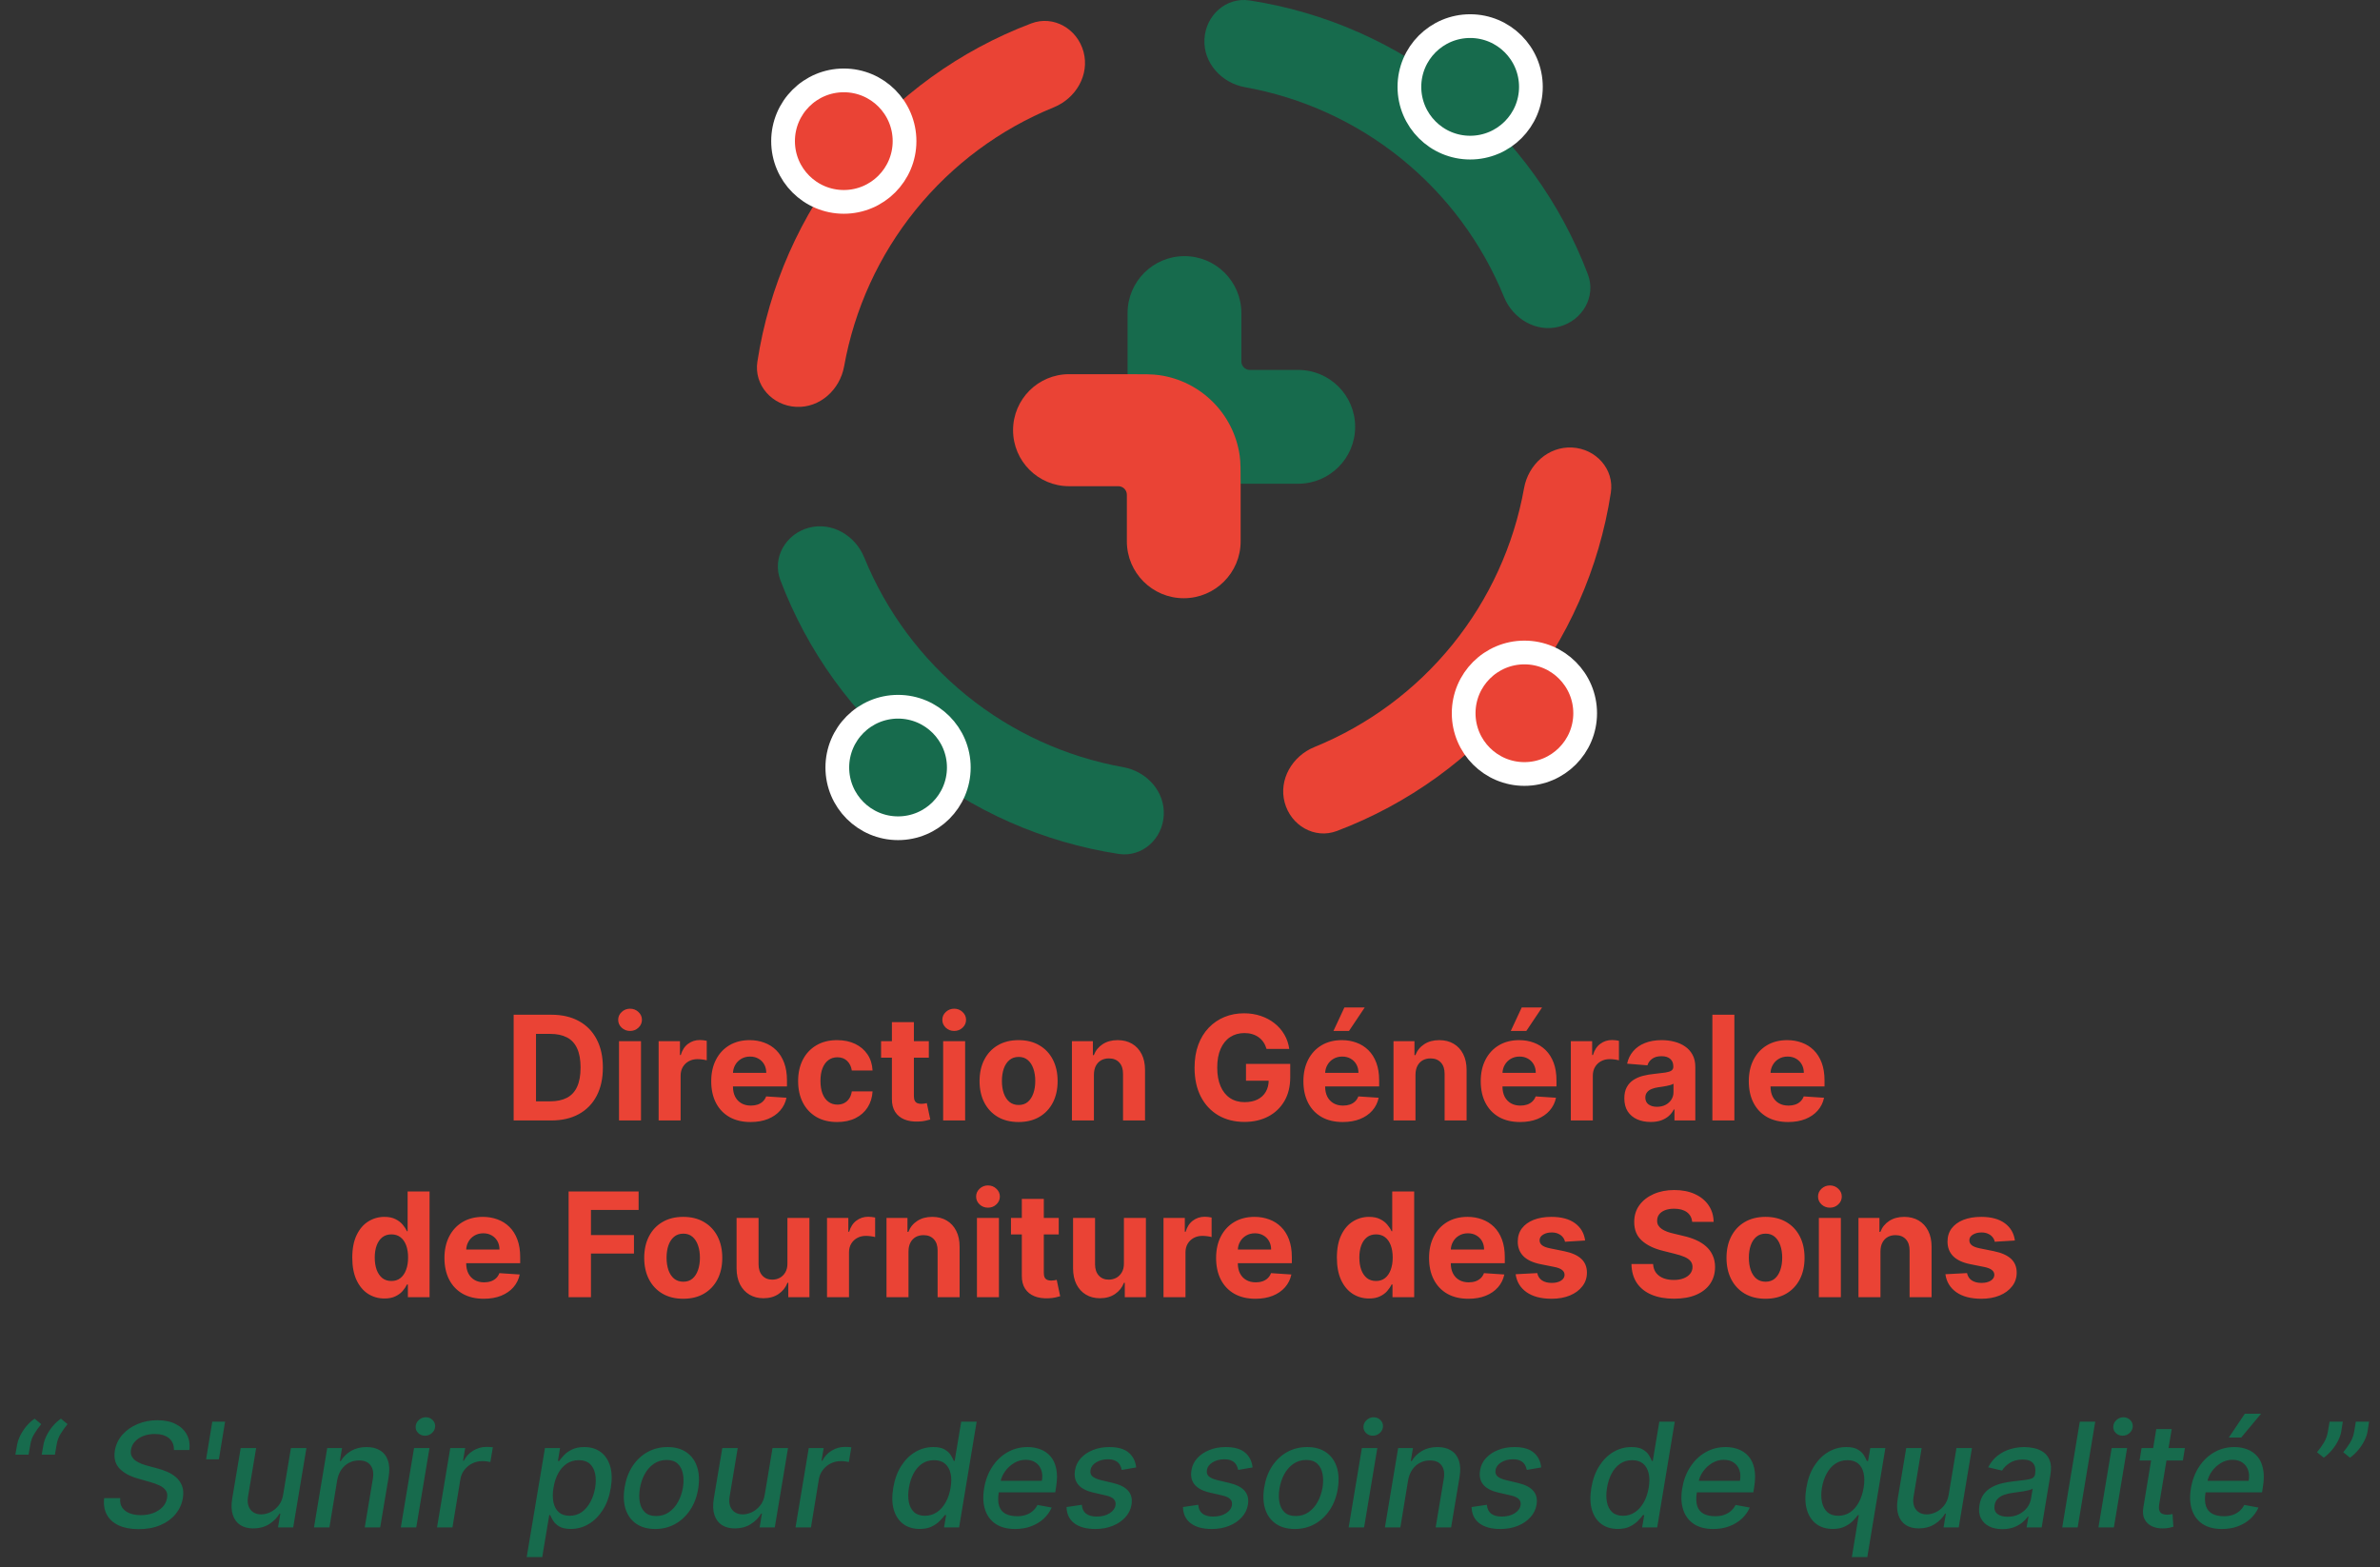 <svg width="202" height="133" viewBox="0 0 202 133" fill="none" xmlns="http://www.w3.org/2000/svg">
<rect x="0" y="0" width="202" height="133" fill="#333333" stroke="none"/>
<path fill-rule="evenodd" clip-rule="evenodd" d="M105.359 26.568C105.359 23.901 103.197 21.74 100.53 21.74C97.864 21.74 95.702 23.901 95.702 26.568V31.397C95.702 32.893 95.702 33.64 95.801 34.266C96.346 37.71 99.047 40.41 102.491 40.956C103.116 41.055 103.864 41.055 105.359 41.055H110.188C112.855 41.055 115.017 38.893 115.017 36.226C115.017 33.559 112.855 31.397 110.188 31.397H106.084C105.684 31.397 105.359 31.073 105.359 30.673V26.568Z" fill="#176B4D"/>
<g style="mix-blend-mode:darken">
<path fill-rule="evenodd" clip-rule="evenodd" d="M95.641 45.945C95.641 48.611 97.803 50.773 100.47 50.773C103.137 50.773 105.298 48.611 105.298 45.945V41.266C105.298 39.91 105.298 39.232 105.217 38.664C104.71 35.126 101.93 32.347 98.393 31.84C97.825 31.758 97.147 31.758 95.791 31.758H90.737C88.112 31.758 85.983 33.887 85.983 36.512C85.983 39.138 88.112 41.266 90.737 41.266H94.917C95.317 41.266 95.641 41.59 95.641 41.99V45.945Z" fill="#EA4335"/>
</g>
<path d="M91.965 4.402C91.441 2.447 89.423 1.27 87.53 1.986C81.48 4.276 76.122 8.136 72.023 13.197C67.925 18.258 65.264 24.301 64.282 30.695C63.975 32.695 65.546 34.425 67.567 34.531C69.588 34.636 71.289 33.076 71.646 31.084C72.515 26.237 74.595 21.666 77.719 17.809C80.843 13.951 84.881 10.966 89.442 9.108C91.316 8.345 92.488 6.357 91.965 4.402Z" fill="#EA4335"/>
<path d="M71.617 17.134C74.464 17.134 76.772 14.826 76.772 11.979C76.772 9.131 74.464 6.823 71.617 6.823C68.769 6.823 66.461 9.131 66.461 11.979C66.461 14.826 68.769 17.134 71.617 17.134Z" fill="#EA4335" stroke="white" stroke-width="2.014"/>
<path d="M132.354 27.721C134.309 27.197 135.487 25.179 134.77 23.287C132.481 17.236 128.621 11.878 123.56 7.78C118.499 3.682 112.455 1.02 106.061 0.038C104.061 -0.269 102.332 1.303 102.226 3.323C102.12 5.344 103.68 7.045 105.672 7.402C110.519 8.271 115.09 10.351 118.948 13.475C122.805 16.599 125.791 20.638 127.648 25.198C128.412 27.073 130.4 28.245 132.354 27.721Z" fill="#176B4D"/>
<path d="M119.622 7.373C119.622 10.221 121.931 12.529 124.778 12.529C127.626 12.529 129.934 10.221 129.934 7.373C129.934 4.526 127.626 2.217 124.778 2.217C121.931 2.217 119.622 4.526 119.622 7.373Z" fill="#176B4D" stroke="white" stroke-width="2.014"/>
<path d="M109.035 68.111C109.559 70.066 111.577 71.243 113.47 70.527C119.52 68.237 124.878 64.377 128.977 59.316C133.075 54.255 135.736 48.212 136.718 41.818C137.025 39.818 135.454 38.088 133.433 37.983C131.412 37.877 129.711 39.437 129.354 41.429C128.485 46.276 126.405 50.847 123.281 54.704C120.157 58.562 116.119 61.547 111.558 63.405C109.684 64.168 108.512 66.156 109.035 68.111Z" fill="#EA4335"/>
<path d="M129.383 55.379C126.536 55.379 124.227 57.687 124.227 60.535C124.227 63.382 126.536 65.691 129.383 65.691C132.231 65.691 134.539 63.382 134.539 60.535C134.539 57.687 132.231 55.379 129.383 55.379Z" fill="#EA4335" stroke="white" stroke-width="2.014"/>
<path d="M68.645 44.792C66.691 45.316 65.513 47.334 66.23 49.227C68.519 55.277 72.379 60.635 77.44 64.733C82.501 68.832 88.545 71.493 94.939 72.475C96.939 72.782 98.668 71.211 98.774 69.19C98.88 67.169 97.32 65.468 95.328 65.111C90.481 64.242 85.91 62.162 82.052 59.038C78.195 55.914 75.209 51.875 73.352 47.315C72.588 45.441 70.6 44.268 68.645 44.792Z" fill="#176B4D"/>
<path d="M81.378 65.14C81.378 62.292 79.069 59.984 76.222 59.984C73.374 59.984 71.066 62.292 71.066 65.14C71.066 67.987 73.374 70.296 76.222 70.296C79.069 70.296 81.378 67.987 81.378 65.14Z" fill="#176B4D" stroke="white" stroke-width="2.014"/>
<path d="M46.777 95.098H43.596V86.124H46.804C47.706 86.124 48.483 86.304 49.135 86.663C49.786 87.02 50.287 87.532 50.638 88.201C50.991 88.87 51.168 89.671 51.168 90.603C51.168 91.537 50.991 92.341 50.638 93.013C50.287 93.684 49.783 94.2 49.126 94.559C48.472 94.919 47.689 95.098 46.777 95.098ZM45.493 93.473H46.698C47.259 93.473 47.731 93.373 48.114 93.175C48.499 92.973 48.789 92.662 48.981 92.241C49.177 91.818 49.275 91.272 49.275 90.603C49.275 89.939 49.177 89.397 48.981 88.977C48.789 88.556 48.501 88.247 48.118 88.048C47.736 87.849 47.264 87.75 46.703 87.75H45.493V93.473ZM52.538 95.098V88.368H54.405V95.098H52.538ZM53.476 87.5C53.199 87.5 52.961 87.408 52.762 87.224C52.566 87.037 52.468 86.814 52.468 86.554C52.468 86.297 52.566 86.076 52.762 85.892C52.961 85.705 53.199 85.612 53.476 85.612C53.754 85.612 53.99 85.705 54.186 85.892C54.385 86.076 54.484 86.297 54.484 86.554C54.484 86.814 54.385 87.037 54.186 87.224C53.99 87.408 53.754 87.5 53.476 87.5ZM55.9 95.098V88.368H57.71V89.542H57.78C57.903 89.124 58.109 88.809 58.398 88.596C58.687 88.379 59.02 88.271 59.397 88.271C59.49 88.271 59.591 88.277 59.699 88.289C59.807 88.301 59.902 88.317 59.984 88.337V89.993C59.897 89.967 59.775 89.944 59.62 89.923C59.466 89.903 59.324 89.893 59.196 89.893C58.921 89.893 58.675 89.953 58.459 90.072C58.246 90.189 58.077 90.353 57.951 90.563C57.828 90.773 57.767 91.016 57.767 91.29V95.098H55.9ZM63.703 95.23C63.011 95.23 62.415 95.09 61.916 94.809C61.419 94.526 61.036 94.126 60.767 93.609C60.499 93.088 60.364 92.474 60.364 91.764C60.364 91.071 60.499 90.464 60.767 89.941C61.036 89.418 61.414 89.01 61.902 88.718C62.393 88.426 62.969 88.28 63.629 88.28C64.073 88.28 64.486 88.352 64.869 88.495C65.254 88.635 65.591 88.847 65.877 89.13C66.166 89.414 66.391 89.77 66.552 90.199C66.712 90.626 66.793 91.125 66.793 91.698V92.211H61.109V91.054H65.035C65.035 90.785 64.977 90.547 64.86 90.34C64.743 90.132 64.581 89.97 64.374 89.853C64.169 89.734 63.931 89.674 63.66 89.674C63.376 89.674 63.125 89.739 62.906 89.871C62.69 89.999 62.52 90.173 62.398 90.392C62.275 90.608 62.212 90.849 62.209 91.115V92.215C62.209 92.548 62.27 92.836 62.393 93.078C62.519 93.321 62.696 93.508 62.923 93.639C63.151 93.771 63.421 93.836 63.734 93.836C63.941 93.836 64.131 93.807 64.304 93.749C64.476 93.69 64.624 93.603 64.746 93.486C64.869 93.369 64.962 93.226 65.027 93.056L66.753 93.17C66.665 93.585 66.486 93.947 66.214 94.257C65.945 94.564 65.598 94.803 65.171 94.976C64.748 95.145 64.258 95.23 63.703 95.23ZM71.052 95.23C70.362 95.23 69.769 95.084 69.273 94.792C68.779 94.497 68.399 94.088 68.133 93.565C67.871 93.042 67.739 92.44 67.739 91.759C67.739 91.07 67.872 90.465 68.138 89.945C68.406 89.422 68.788 89.015 69.281 88.723C69.775 88.428 70.362 88.28 71.043 88.28C71.63 88.28 72.144 88.387 72.585 88.6C73.026 88.813 73.376 89.113 73.633 89.498C73.89 89.884 74.031 90.337 74.058 90.857H72.296C72.246 90.521 72.115 90.251 71.902 90.046C71.692 89.839 71.415 89.735 71.074 89.735C70.784 89.735 70.532 89.814 70.316 89.972C70.102 90.126 69.936 90.353 69.816 90.651C69.696 90.949 69.636 91.309 69.636 91.733C69.636 92.162 69.695 92.528 69.812 92.829C69.931 93.129 70.099 93.359 70.316 93.516C70.532 93.674 70.784 93.753 71.074 93.753C71.287 93.753 71.478 93.709 71.648 93.622C71.82 93.534 71.962 93.407 72.073 93.24C72.187 93.071 72.261 92.868 72.296 92.631H74.058C74.028 93.145 73.888 93.598 73.637 93.99C73.389 94.378 73.046 94.682 72.607 94.901C72.169 95.12 71.651 95.23 71.052 95.23ZM78.833 88.368V89.77H74.78V88.368H78.833ZM75.7 86.755H77.566V93.03C77.566 93.202 77.593 93.337 77.645 93.433C77.698 93.527 77.771 93.592 77.864 93.63C77.961 93.668 78.072 93.687 78.197 93.687C78.285 93.687 78.373 93.68 78.46 93.665C78.548 93.648 78.615 93.635 78.662 93.626L78.956 95.015C78.862 95.044 78.731 95.078 78.561 95.116C78.392 95.157 78.186 95.182 77.943 95.19C77.493 95.208 77.099 95.148 76.76 95.011C76.424 94.873 76.163 94.66 75.976 94.371C75.789 94.082 75.697 93.717 75.7 93.275V86.755ZM80.049 95.098V88.368H81.915V95.098H80.049ZM80.987 87.5C80.709 87.5 80.471 87.408 80.272 87.224C80.076 87.037 79.979 86.814 79.979 86.554C79.979 86.297 80.076 86.076 80.272 85.892C80.471 85.705 80.709 85.612 80.987 85.612C81.264 85.612 81.501 85.705 81.696 85.892C81.895 86.076 81.994 86.297 81.994 86.554C81.994 86.814 81.895 87.037 81.696 87.224C81.501 87.408 81.264 87.5 80.987 87.5ZM86.452 95.23C85.771 95.23 85.183 95.085 84.686 94.796C84.192 94.504 83.811 94.098 83.542 93.578C83.273 93.055 83.139 92.449 83.139 91.759C83.139 91.064 83.273 90.457 83.542 89.936C83.811 89.414 84.192 89.007 84.686 88.718C85.183 88.426 85.771 88.28 86.452 88.28C87.132 88.28 87.72 88.426 88.213 88.718C88.71 89.007 89.093 89.414 89.361 89.936C89.63 90.457 89.764 91.064 89.764 91.759C89.764 92.449 89.63 93.055 89.361 93.578C89.093 94.098 88.71 94.504 88.213 94.796C87.72 95.085 87.132 95.23 86.452 95.23ZM86.46 93.784C86.77 93.784 87.029 93.696 87.236 93.521C87.444 93.343 87.6 93.1 87.705 92.793C87.813 92.487 87.867 92.138 87.867 91.746C87.867 91.355 87.813 91.006 87.705 90.699C87.6 90.392 87.444 90.15 87.236 89.972C87.029 89.793 86.77 89.704 86.46 89.704C86.148 89.704 85.885 89.793 85.672 89.972C85.462 90.15 85.302 90.392 85.194 90.699C85.089 91.006 85.036 91.355 85.036 91.746C85.036 92.138 85.089 92.487 85.194 92.793C85.302 93.1 85.462 93.343 85.672 93.521C85.885 93.696 86.148 93.784 86.46 93.784ZM92.845 91.207V95.098H90.978V88.368H92.757V89.555H92.836C92.985 89.164 93.235 88.854 93.585 88.626C93.936 88.395 94.361 88.28 94.861 88.28C95.328 88.28 95.736 88.382 96.083 88.587C96.431 88.791 96.701 89.084 96.894 89.463C97.087 89.84 97.183 90.29 97.183 90.813V95.098H95.316V91.146C95.319 90.734 95.214 90.413 95.001 90.182C94.787 89.948 94.494 89.831 94.12 89.831C93.869 89.831 93.647 89.885 93.454 89.993C93.264 90.102 93.115 90.259 93.007 90.467C92.902 90.671 92.848 90.918 92.845 91.207ZM107.496 89.025C107.434 88.812 107.348 88.623 107.237 88.46C107.126 88.293 106.99 88.153 106.83 88.039C106.672 87.922 106.491 87.833 106.286 87.772C106.085 87.71 105.861 87.68 105.616 87.68C105.157 87.68 104.754 87.794 104.406 88.022C104.062 88.249 103.793 88.581 103.6 89.016C103.407 89.449 103.311 89.977 103.311 90.603C103.311 91.228 103.406 91.759 103.596 92.198C103.786 92.636 104.054 92.97 104.402 93.201C104.75 93.429 105.16 93.543 105.633 93.543C106.063 93.543 106.429 93.467 106.733 93.315C107.04 93.16 107.274 92.942 107.434 92.662C107.598 92.382 107.68 92.05 107.68 91.667L108.065 91.724H105.752V90.296H109.507V91.426C109.507 92.215 109.34 92.893 109.007 93.46C108.674 94.023 108.216 94.459 107.631 94.765C107.047 95.069 106.378 95.221 105.625 95.221C104.783 95.221 104.044 95.035 103.407 94.665C102.771 94.291 102.274 93.76 101.918 93.074C101.564 92.385 101.387 91.567 101.387 90.62C101.387 89.893 101.492 89.244 101.703 88.674C101.916 88.102 102.214 87.617 102.597 87.22C102.979 86.823 103.425 86.52 103.933 86.313C104.441 86.105 104.992 86.002 105.585 86.002C106.093 86.002 106.567 86.076 107.005 86.225C107.443 86.371 107.832 86.579 108.17 86.847C108.512 87.116 108.791 87.436 109.007 87.807C109.224 88.175 109.362 88.581 109.424 89.025H107.496ZM113.964 95.23C113.272 95.23 112.676 95.09 112.177 94.809C111.68 94.526 111.297 94.126 111.029 93.609C110.76 93.088 110.625 92.474 110.625 91.764C110.625 91.071 110.76 90.464 111.029 89.941C111.297 89.418 111.676 89.01 112.163 88.718C112.654 88.426 113.23 88.28 113.89 88.28C114.334 88.28 114.747 88.352 115.13 88.495C115.516 88.635 115.851 88.847 116.138 89.13C116.427 89.414 116.652 89.77 116.813 90.199C116.973 90.626 117.054 91.125 117.054 91.698V92.211H111.37V91.054H115.296C115.296 90.785 115.238 90.547 115.121 90.34C115.004 90.132 114.842 89.97 114.635 89.853C114.43 89.734 114.192 89.674 113.921 89.674C113.637 89.674 113.386 89.739 113.167 89.871C112.951 89.999 112.781 90.173 112.659 90.392C112.536 90.608 112.473 90.849 112.47 91.115V92.215C112.47 92.548 112.531 92.836 112.654 93.078C112.78 93.321 112.957 93.508 113.184 93.639C113.412 93.771 113.682 93.836 113.995 93.836C114.202 93.836 114.392 93.807 114.565 93.749C114.737 93.69 114.885 93.603 115.007 93.486C115.13 93.369 115.223 93.226 115.288 93.056L117.014 93.17C116.926 93.585 116.747 93.947 116.475 94.257C116.206 94.564 115.859 94.803 115.432 94.976C115.009 95.145 114.519 95.23 113.964 95.23ZM113.176 87.5L114.105 85.506H115.831L114.495 87.5H113.176ZM120.138 91.207V95.098H118.272V88.368H120.051V89.555H120.13C120.279 89.164 120.528 88.854 120.879 88.626C121.229 88.395 121.655 88.28 122.154 88.28C122.621 88.28 123.029 88.382 123.377 88.587C123.724 88.791 123.994 89.084 124.187 89.463C124.38 89.84 124.476 90.29 124.476 90.813V95.098H122.61V91.146C122.613 90.734 122.508 90.413 122.294 90.182C122.081 89.948 121.787 89.831 121.414 89.831C121.162 89.831 120.94 89.885 120.747 89.993C120.558 90.102 120.409 90.259 120.301 90.467C120.195 90.671 120.141 90.918 120.138 91.207ZM129.015 95.23C128.323 95.23 127.727 95.09 127.227 94.809C126.731 94.526 126.348 94.126 126.079 93.609C125.81 93.088 125.676 92.474 125.676 91.764C125.676 91.071 125.81 90.464 126.079 89.941C126.348 89.418 126.726 89.01 127.214 88.718C127.705 88.426 128.28 88.28 128.94 88.28C129.384 88.28 129.798 88.352 130.181 88.495C130.566 88.635 130.902 88.847 131.188 89.13C131.478 89.414 131.702 89.77 131.863 90.199C132.024 90.626 132.104 91.125 132.104 91.698V92.211H126.421V91.054H130.347C130.347 90.785 130.289 90.547 130.172 90.34C130.055 90.132 129.893 89.97 129.685 89.853C129.481 89.734 129.243 89.674 128.971 89.674C128.688 89.674 128.437 89.739 128.217 89.871C128.001 89.999 127.832 90.173 127.709 90.392C127.586 90.608 127.524 90.849 127.521 91.115V92.215C127.521 92.548 127.582 92.836 127.705 93.078C127.83 93.321 128.007 93.508 128.235 93.639C128.463 93.771 128.733 93.836 129.046 93.836C129.253 93.836 129.443 93.807 129.615 93.749C129.788 93.69 129.935 93.603 130.058 93.486C130.181 93.369 130.274 93.226 130.338 93.056L132.065 93.17C131.977 93.585 131.797 93.947 131.526 94.257C131.257 94.564 130.909 94.803 130.483 94.976C130.059 95.145 129.57 95.23 129.015 95.23ZM128.226 87.5L129.155 85.506H130.882L129.545 87.5H128.226ZM133.322 95.098V88.368H135.132V89.542H135.202C135.325 89.124 135.531 88.809 135.82 88.596C136.109 88.379 136.442 88.271 136.819 88.271C136.913 88.271 137.013 88.277 137.121 88.289C137.229 88.301 137.324 88.317 137.406 88.337V89.993C137.319 89.967 137.197 89.944 137.043 89.923C136.888 89.903 136.746 89.893 136.617 89.893C136.343 89.893 136.097 89.953 135.881 90.072C135.668 90.189 135.499 90.353 135.373 90.563C135.25 90.773 135.189 91.016 135.189 91.29V95.098H133.322ZM140.098 95.225C139.668 95.225 139.286 95.151 138.95 95.002C138.614 94.85 138.348 94.626 138.152 94.332C137.959 94.034 137.863 93.662 137.863 93.219C137.863 92.845 137.932 92.531 138.069 92.276C138.206 92.022 138.393 91.818 138.63 91.663C138.866 91.508 139.135 91.391 139.436 91.312C139.74 91.234 140.058 91.178 140.391 91.146C140.783 91.105 141.098 91.067 141.338 91.032C141.577 90.994 141.751 90.939 141.859 90.865C141.967 90.792 142.021 90.684 142.021 90.541V90.515C142.021 90.237 141.934 90.023 141.758 89.871C141.586 89.719 141.341 89.643 141.022 89.643C140.686 89.643 140.419 89.717 140.22 89.866C140.022 90.013 139.89 90.197 139.826 90.418L138.1 90.278C138.187 89.869 138.36 89.516 138.617 89.218C138.874 88.917 139.205 88.686 139.611 88.525C140.02 88.362 140.494 88.28 141.031 88.28C141.405 88.28 141.763 88.324 142.105 88.412C142.449 88.499 142.755 88.635 143.02 88.819C143.289 89.003 143.501 89.24 143.656 89.529C143.811 89.815 143.888 90.159 143.888 90.559V95.098H142.118V94.165H142.065C141.957 94.375 141.813 94.561 141.631 94.722C141.45 94.879 141.233 95.003 140.979 95.094C140.724 95.182 140.431 95.225 140.098 95.225ZM140.632 93.937C140.907 93.937 141.149 93.883 141.36 93.775C141.57 93.664 141.735 93.515 141.855 93.328C141.975 93.141 142.035 92.929 142.035 92.693V91.978C141.976 92.016 141.896 92.052 141.794 92.084C141.694 92.113 141.582 92.141 141.456 92.167C141.331 92.19 141.205 92.212 141.079 92.233C140.954 92.25 140.84 92.266 140.738 92.281C140.518 92.313 140.327 92.364 140.163 92.434C140 92.504 139.873 92.599 139.782 92.719C139.692 92.836 139.646 92.982 139.646 93.157C139.646 93.411 139.738 93.606 139.922 93.74C140.109 93.871 140.346 93.937 140.632 93.937ZM147.203 86.124V95.098H145.336V86.124H147.203ZM151.766 95.23C151.073 95.23 150.477 95.09 149.978 94.809C149.481 94.526 149.098 94.126 148.83 93.609C148.561 93.088 148.427 92.474 148.427 91.764C148.427 91.071 148.561 90.464 148.83 89.941C149.098 89.418 149.477 89.01 149.965 88.718C150.455 88.426 151.031 88.28 151.691 88.28C152.135 88.28 152.548 88.352 152.931 88.495C153.317 88.635 153.653 88.847 153.939 89.13C154.228 89.414 154.453 89.77 154.614 90.199C154.774 90.626 154.855 91.125 154.855 91.698V92.211H149.171V91.054H153.098C153.098 90.785 153.039 90.547 152.922 90.34C152.806 90.132 152.643 89.97 152.436 89.853C152.231 89.734 151.993 89.674 151.722 89.674C151.438 89.674 151.187 89.739 150.968 89.871C150.752 89.999 150.582 90.173 150.46 90.392C150.337 90.608 150.274 90.849 150.271 91.115V92.215C150.271 92.548 150.333 92.836 150.455 93.078C150.581 93.321 150.758 93.508 150.986 93.639C151.213 93.771 151.484 93.836 151.796 93.836C152.004 93.836 152.194 93.807 152.366 93.749C152.538 93.69 152.686 93.603 152.808 93.486C152.931 93.369 153.025 93.226 153.089 93.056L154.815 93.17C154.728 93.585 154.548 93.947 154.276 94.257C154.008 94.564 153.66 94.803 153.233 94.976C152.81 95.145 152.321 95.23 151.766 95.23ZM32.629 110.208C32.118 110.208 31.655 110.076 31.24 109.814C30.828 109.548 30.501 109.158 30.259 108.644C30.019 108.126 29.899 107.493 29.899 106.742C29.899 105.971 30.024 105.329 30.272 104.818C30.52 104.304 30.85 103.92 31.262 103.666C31.677 103.409 32.131 103.28 32.625 103.28C33.002 103.28 33.316 103.344 33.567 103.473C33.821 103.599 34.026 103.756 34.181 103.946C34.338 104.133 34.458 104.317 34.54 104.498H34.597V101.124H36.459V110.098H34.619V109.02H34.54C34.452 109.207 34.328 109.393 34.167 109.577C34.01 109.758 33.804 109.908 33.55 110.028C33.298 110.148 32.992 110.208 32.629 110.208ZM33.221 108.722C33.522 108.722 33.776 108.641 33.983 108.477C34.194 108.311 34.354 108.078 34.465 107.78C34.579 107.482 34.636 107.133 34.636 106.733C34.636 106.333 34.581 105.985 34.47 105.69C34.359 105.395 34.198 105.167 33.988 105.007C33.777 104.846 33.522 104.766 33.221 104.766C32.914 104.766 32.656 104.849 32.445 105.015C32.235 105.182 32.076 105.413 31.968 105.708C31.86 106.003 31.806 106.345 31.806 106.733C31.806 107.125 31.86 107.471 31.968 107.772C32.079 108.07 32.238 108.303 32.445 108.473C32.656 108.639 32.914 108.722 33.221 108.722ZM41.061 110.23C40.369 110.23 39.773 110.09 39.273 109.809C38.777 109.526 38.394 109.126 38.125 108.608C37.857 108.089 37.722 107.474 37.722 106.764C37.722 106.071 37.857 105.464 38.125 104.941C38.394 104.418 38.772 104.01 39.26 103.718C39.751 103.426 40.327 103.28 40.987 103.28C41.431 103.28 41.844 103.352 42.227 103.495C42.612 103.635 42.948 103.847 43.235 104.13C43.524 104.414 43.749 104.77 43.909 105.199C44.07 105.626 44.15 106.125 44.15 106.698V107.211H38.467V106.054H42.393C42.393 105.785 42.335 105.547 42.218 105.34C42.101 105.132 41.939 104.97 41.732 104.853C41.527 104.733 41.289 104.674 41.017 104.674C40.734 104.674 40.483 104.739 40.264 104.871C40.047 104.999 39.878 105.173 39.755 105.392C39.633 105.608 39.57 105.849 39.567 106.115V107.215C39.567 107.548 39.628 107.836 39.751 108.078C39.877 108.321 40.053 108.508 40.281 108.639C40.509 108.771 40.779 108.836 41.092 108.836C41.299 108.836 41.489 108.807 41.661 108.749C41.834 108.69 41.981 108.603 42.104 108.486C42.227 108.369 42.32 108.226 42.385 108.056L44.111 108.17C44.023 108.585 43.844 108.947 43.572 109.257C43.303 109.564 42.956 109.803 42.529 109.976C42.105 110.145 41.616 110.23 41.061 110.23ZM48.26 110.098V101.124H54.201V102.689H50.157V104.827H53.807V106.391H50.157V110.098H48.26ZM57.989 110.23C57.309 110.23 56.72 110.085 56.224 109.796C55.73 109.504 55.349 109.098 55.08 108.578C54.811 108.055 54.677 107.449 54.677 106.759C54.677 106.064 54.811 105.456 55.08 104.936C55.349 104.414 55.73 104.008 56.224 103.718C56.72 103.426 57.309 103.28 57.989 103.28C58.67 103.28 59.257 103.426 59.751 103.718C60.248 104.008 60.63 104.414 60.899 104.936C61.168 105.456 61.302 106.064 61.302 106.759C61.302 107.449 61.168 108.055 60.899 108.578C60.63 109.098 60.248 109.504 59.751 109.796C59.257 110.085 58.67 110.23 57.989 110.23ZM57.998 108.784C58.308 108.784 58.566 108.696 58.774 108.521C58.981 108.343 59.137 108.1 59.243 107.793C59.351 107.487 59.405 107.138 59.405 106.746C59.405 106.355 59.351 106.006 59.243 105.699C59.137 105.392 58.981 105.15 58.774 104.972C58.566 104.793 58.308 104.704 57.998 104.704C57.686 104.704 57.423 104.793 57.209 104.972C56.999 105.15 56.84 105.392 56.732 105.699C56.627 106.006 56.574 106.355 56.574 106.746C56.574 107.138 56.627 107.487 56.732 107.793C56.84 108.1 56.999 108.343 57.209 108.521C57.423 108.696 57.686 108.784 57.998 108.784ZM66.832 107.233V103.368H68.699V110.098H66.906V108.876H66.836C66.684 109.27 66.432 109.587 66.078 109.827C65.728 110.066 65.3 110.186 64.794 110.186C64.345 110.186 63.949 110.084 63.607 109.879C63.265 109.675 62.998 109.384 62.805 109.007C62.615 108.63 62.519 108.179 62.516 107.653V103.368H64.382V107.32C64.385 107.718 64.492 108.032 64.702 108.262C64.913 108.493 65.195 108.608 65.548 108.608C65.773 108.608 65.983 108.557 66.179 108.455C66.375 108.35 66.533 108.195 66.652 107.991C66.775 107.786 66.835 107.533 66.832 107.233ZM70.192 110.098V103.368H72.001V104.542H72.072C72.194 104.124 72.4 103.809 72.689 103.596C72.979 103.379 73.312 103.271 73.689 103.271C73.782 103.271 73.883 103.277 73.991 103.289C74.099 103.301 74.194 103.317 74.276 103.337V104.993C74.188 104.967 74.067 104.944 73.912 104.923C73.757 104.903 73.615 104.893 73.487 104.893C73.212 104.893 72.967 104.953 72.751 105.072C72.537 105.189 72.368 105.353 72.243 105.563C72.12 105.773 72.058 106.016 72.058 106.29V110.098H70.192ZM77.108 106.207V110.098H75.241V103.368H77.02V104.555H77.099C77.248 104.164 77.497 103.854 77.848 103.626C78.198 103.396 78.624 103.28 79.123 103.28C79.591 103.28 79.998 103.382 80.346 103.587C80.693 103.791 80.963 104.083 81.156 104.463C81.349 104.84 81.445 105.29 81.445 105.813V110.098H79.579V106.146C79.582 105.734 79.477 105.413 79.263 105.182C79.05 104.948 78.757 104.831 78.383 104.831C78.131 104.831 77.909 104.885 77.716 104.993C77.527 105.102 77.378 105.259 77.27 105.467C77.164 105.671 77.11 105.918 77.108 106.207ZM82.917 110.098V103.368H84.783V110.098H82.917ZM83.854 102.5C83.577 102.5 83.339 102.408 83.14 102.224C82.945 102.037 82.847 101.814 82.847 101.554C82.847 101.297 82.945 101.076 83.14 100.892C83.339 100.705 83.577 100.612 83.854 100.612C84.132 100.612 84.369 100.705 84.564 100.892C84.763 101.076 84.862 101.297 84.862 101.554C84.862 101.814 84.763 102.037 84.564 102.224C84.369 102.408 84.132 102.5 83.854 102.5ZM89.859 103.368V104.77H85.805V103.368H89.859ZM86.726 101.755H88.592V108.03C88.592 108.202 88.619 108.337 88.671 108.433C88.724 108.527 88.797 108.592 88.89 108.63C88.987 108.668 89.098 108.687 89.223 108.687C89.311 108.687 89.399 108.68 89.486 108.665C89.574 108.648 89.641 108.635 89.688 108.626L89.981 110.015C89.888 110.044 89.756 110.078 89.587 110.116C89.418 110.157 89.212 110.182 88.969 110.19C88.519 110.208 88.125 110.148 87.786 110.011C87.45 109.873 87.189 109.66 87.002 109.371C86.815 109.082 86.723 108.717 86.726 108.275V101.755ZM95.391 107.233V103.368H97.257V110.098H95.465V108.876H95.395C95.243 109.27 94.99 109.587 94.637 109.827C94.287 110.066 93.859 110.186 93.353 110.186C92.903 110.186 92.507 110.084 92.166 109.879C91.824 109.675 91.557 109.384 91.364 109.007C91.174 108.63 91.078 108.179 91.075 107.653V103.368H92.941V107.32C92.944 107.718 93.051 108.032 93.261 108.262C93.472 108.493 93.753 108.608 94.107 108.608C94.332 108.608 94.542 108.557 94.738 108.455C94.934 108.35 95.091 108.195 95.211 107.991C95.334 107.786 95.394 107.533 95.391 107.233ZM98.751 110.098V103.368H100.56V104.542H100.63C100.753 104.124 100.959 103.809 101.248 103.596C101.537 103.379 101.87 103.271 102.247 103.271C102.341 103.271 102.442 103.277 102.55 103.289C102.658 103.301 102.753 103.317 102.834 103.337V104.993C102.747 104.967 102.626 104.944 102.471 104.923C102.316 104.903 102.174 104.893 102.046 104.893C101.771 104.893 101.526 104.953 101.31 105.072C101.096 105.189 100.927 105.353 100.801 105.563C100.679 105.773 100.617 106.016 100.617 106.29V110.098H98.751ZM106.554 110.23C105.861 110.23 105.265 110.09 104.766 109.809C104.269 109.526 103.886 109.126 103.618 108.608C103.349 108.089 103.215 107.474 103.215 106.764C103.215 106.071 103.349 105.464 103.618 104.941C103.886 104.418 104.265 104.01 104.753 103.718C105.243 103.426 105.819 103.28 106.479 103.28C106.923 103.28 107.336 103.352 107.719 103.495C108.105 103.635 108.441 103.847 108.727 104.13C109.016 104.414 109.241 104.77 109.402 105.199C109.562 105.626 109.643 106.125 109.643 106.698V107.211H103.959V106.054H107.886C107.886 105.785 107.827 105.547 107.71 105.34C107.594 105.132 107.431 104.97 107.224 104.853C107.019 104.733 106.781 104.674 106.51 104.674C106.226 104.674 105.975 104.739 105.756 104.871C105.54 104.999 105.37 105.173 105.248 105.392C105.125 105.608 105.062 105.849 105.059 106.115V107.215C105.059 107.548 105.121 107.836 105.243 108.078C105.369 108.321 105.546 108.508 105.774 108.639C106.001 108.771 106.272 108.836 106.584 108.836C106.792 108.836 106.982 108.807 107.154 108.749C107.326 108.69 107.474 108.603 107.596 108.486C107.719 108.369 107.813 108.226 107.877 108.056L109.603 108.17C109.516 108.585 109.336 108.947 109.064 109.257C108.796 109.564 108.448 109.803 108.021 109.976C107.598 110.145 107.109 110.23 106.554 110.23ZM116.197 110.208C115.686 110.208 115.223 110.076 114.808 109.814C114.396 109.548 114.069 109.158 113.826 108.644C113.587 108.126 113.467 107.493 113.467 106.742C113.467 105.971 113.591 105.329 113.839 104.818C114.088 104.304 114.418 103.92 114.83 103.666C115.245 103.409 115.699 103.28 116.193 103.28C116.569 103.28 116.883 103.344 117.135 103.473C117.389 103.599 117.593 103.756 117.748 103.946C117.906 104.133 118.026 104.317 118.107 104.498H118.164V101.124H120.027V110.098H118.186V109.02H118.107C118.02 109.207 117.896 109.393 117.735 109.577C117.577 109.758 117.371 109.908 117.117 110.028C116.866 110.148 116.559 110.208 116.197 110.208ZM116.788 108.722C117.089 108.722 117.344 108.641 117.551 108.477C117.761 108.311 117.922 108.078 118.033 107.78C118.147 107.482 118.204 107.133 118.204 106.733C118.204 106.333 118.148 105.985 118.037 105.69C117.926 105.395 117.766 105.167 117.555 105.007C117.345 104.846 117.089 104.766 116.788 104.766C116.482 104.766 116.223 104.849 116.013 105.015C115.803 105.182 115.643 105.413 115.535 105.708C115.427 106.003 115.373 106.345 115.373 106.733C115.373 107.125 115.427 107.471 115.535 107.772C115.646 108.07 115.805 108.303 116.013 108.473C116.223 108.639 116.482 108.722 116.788 108.722ZM124.629 110.23C123.936 110.23 123.34 110.09 122.841 109.809C122.344 109.526 121.962 109.126 121.693 108.608C121.424 108.089 121.29 107.474 121.29 106.764C121.29 106.071 121.424 105.464 121.693 104.941C121.962 104.418 122.34 104.01 122.828 103.718C123.319 103.426 123.894 103.28 124.554 103.28C124.998 103.28 125.412 103.352 125.794 103.495C126.18 103.635 126.516 103.847 126.802 104.13C127.091 104.414 127.316 104.77 127.477 105.199C127.638 105.626 127.718 106.125 127.718 106.698V107.211H122.035V106.054H125.961C125.961 105.785 125.902 105.547 125.786 105.34C125.669 105.132 125.507 104.97 125.299 104.853C125.095 104.733 124.857 104.674 124.585 104.674C124.302 104.674 124.05 104.739 123.831 104.871C123.615 104.999 123.446 105.173 123.323 105.392C123.2 105.608 123.137 105.849 123.134 106.115V107.215C123.134 107.548 123.196 107.836 123.319 108.078C123.444 108.321 123.621 108.508 123.849 108.639C124.077 108.771 124.347 108.836 124.659 108.836C124.867 108.836 125.057 108.807 125.229 108.749C125.401 108.69 125.549 108.603 125.672 108.486C125.794 108.369 125.888 108.226 125.952 108.056L127.678 108.17C127.591 108.585 127.411 108.947 127.14 109.257C126.871 109.564 126.523 109.803 126.097 109.976C125.673 110.145 125.184 110.23 124.629 110.23ZM134.536 105.287L132.827 105.392C132.798 105.246 132.735 105.115 132.639 104.998C132.542 104.878 132.415 104.783 132.258 104.713C132.103 104.64 131.917 104.603 131.701 104.603C131.412 104.603 131.168 104.665 130.969 104.788C130.771 104.907 130.671 105.068 130.671 105.27C130.671 105.43 130.736 105.566 130.864 105.677C130.993 105.788 131.213 105.877 131.526 105.944L132.744 106.19C133.398 106.324 133.886 106.54 134.207 106.838C134.529 107.136 134.689 107.528 134.689 108.013C134.689 108.454 134.559 108.841 134.299 109.174C134.042 109.507 133.689 109.767 133.239 109.954C132.792 110.138 132.277 110.23 131.692 110.23C130.801 110.23 130.091 110.044 129.563 109.673C129.037 109.299 128.729 108.791 128.638 108.148L130.474 108.052C130.53 108.324 130.664 108.531 130.877 108.674C131.09 108.814 131.364 108.885 131.697 108.885C132.024 108.885 132.287 108.822 132.485 108.696C132.687 108.568 132.789 108.403 132.792 108.201C132.789 108.032 132.718 107.893 132.577 107.785C132.437 107.674 132.221 107.589 131.929 107.531L130.763 107.298C130.106 107.167 129.617 106.939 129.295 106.615C128.977 106.29 128.818 105.877 128.818 105.375C128.818 104.942 128.935 104.57 129.168 104.257C129.405 103.945 129.736 103.704 130.163 103.534C130.592 103.365 131.095 103.28 131.67 103.28C132.52 103.28 133.189 103.46 133.677 103.819C134.168 104.178 134.454 104.668 134.536 105.287ZM143.624 103.705C143.589 103.352 143.439 103.077 143.173 102.881C142.907 102.686 142.546 102.588 142.09 102.588C141.781 102.588 141.519 102.632 141.306 102.719C141.093 102.804 140.929 102.922 140.815 103.074C140.704 103.226 140.649 103.398 140.649 103.591C140.643 103.752 140.677 103.892 140.75 104.012C140.826 104.132 140.929 104.235 141.061 104.323C141.192 104.408 141.344 104.482 141.516 104.547C141.689 104.608 141.873 104.66 142.069 104.704L142.875 104.897C143.266 104.985 143.626 105.102 143.953 105.248C144.28 105.394 144.563 105.573 144.803 105.787C145.042 106 145.228 106.251 145.359 106.54C145.494 106.829 145.562 107.161 145.565 107.535C145.562 108.084 145.422 108.56 145.145 108.963C144.87 109.364 144.473 109.675 143.953 109.897C143.436 110.116 142.812 110.225 142.082 110.225C141.357 110.225 140.726 110.114 140.189 109.892C139.654 109.67 139.236 109.342 138.935 108.906C138.638 108.468 138.481 107.926 138.467 107.281H140.303C140.323 107.582 140.409 107.833 140.561 108.034C140.716 108.233 140.922 108.384 141.179 108.486C141.439 108.585 141.733 108.635 142.06 108.635C142.381 108.635 142.66 108.588 142.897 108.495C143.136 108.401 143.322 108.271 143.453 108.105C143.585 107.938 143.65 107.747 143.65 107.531C143.65 107.329 143.59 107.16 143.471 107.022C143.354 106.885 143.182 106.768 142.954 106.672C142.729 106.575 142.453 106.488 142.125 106.409L141.148 106.163C140.392 105.979 139.794 105.692 139.356 105.3C138.918 104.909 138.7 104.381 138.703 103.718C138.7 103.175 138.845 102.7 139.137 102.294C139.432 101.888 139.837 101.571 140.351 101.343C140.865 101.116 141.449 101.002 142.104 101.002C142.77 101.002 143.351 101.116 143.848 101.343C144.347 101.571 144.736 101.888 145.013 102.294C145.291 102.7 145.434 103.171 145.443 103.705H143.624ZM149.847 110.23C149.167 110.23 148.578 110.085 148.082 109.796C147.588 109.504 147.207 109.098 146.938 108.578C146.669 108.055 146.535 107.449 146.535 106.759C146.535 106.064 146.669 105.456 146.938 104.936C147.207 104.414 147.588 104.008 148.082 103.718C148.578 103.426 149.167 103.28 149.847 103.28C150.528 103.28 151.115 103.426 151.609 103.718C152.106 104.008 152.488 104.414 152.757 104.936C153.026 105.456 153.16 106.064 153.16 106.759C153.16 107.449 153.026 108.055 152.757 108.578C152.488 109.098 152.106 109.504 151.609 109.796C151.115 110.085 150.528 110.23 149.847 110.23ZM149.856 108.784C150.166 108.784 150.424 108.696 150.632 108.521C150.839 108.343 150.995 108.1 151.101 107.793C151.209 107.487 151.263 107.138 151.263 106.746C151.263 106.355 151.209 106.006 151.101 105.699C150.995 105.392 150.839 105.15 150.632 104.972C150.424 104.793 150.166 104.704 149.856 104.704C149.544 104.704 149.281 104.793 149.067 104.972C148.857 105.15 148.698 105.392 148.59 105.699C148.485 106.006 148.432 106.355 148.432 106.746C148.432 107.138 148.485 107.487 148.59 107.793C148.698 108.1 148.857 108.343 149.067 108.521C149.281 108.696 149.544 108.784 149.856 108.784ZM154.374 110.098V103.368H156.241V110.098H154.374ZM155.312 102.5C155.034 102.5 154.796 102.408 154.597 102.224C154.402 102.037 154.304 101.814 154.304 101.554C154.304 101.297 154.402 101.076 154.597 100.892C154.796 100.705 155.034 100.612 155.312 100.612C155.589 100.612 155.826 100.705 156.021 100.892C156.22 101.076 156.319 101.297 156.319 101.554C156.319 101.814 156.22 102.037 156.021 102.224C155.826 102.408 155.589 102.5 155.312 102.5ZM159.603 106.207V110.098H157.736V103.368H159.515V104.555H159.594C159.743 104.164 159.993 103.854 160.343 103.626C160.694 103.396 161.119 103.28 161.618 103.28C162.086 103.28 162.493 103.382 162.841 103.587C163.188 103.791 163.459 104.083 163.651 104.463C163.844 104.84 163.941 105.29 163.941 105.813V110.098H162.074V106.146C162.077 105.734 161.972 105.413 161.758 105.182C161.545 104.948 161.252 104.831 160.878 104.831C160.626 104.831 160.404 104.885 160.212 104.993C160.022 105.102 159.873 105.259 159.765 105.467C159.659 105.671 159.605 105.918 159.603 106.207ZM171.012 105.287L169.303 105.392C169.274 105.246 169.211 105.115 169.114 104.998C169.018 104.878 168.891 104.783 168.733 104.713C168.578 104.64 168.393 104.603 168.177 104.603C167.888 104.603 167.644 104.665 167.445 104.788C167.246 104.907 167.147 105.068 167.147 105.27C167.147 105.43 167.211 105.566 167.34 105.677C167.468 105.788 167.689 105.877 168.001 105.944L169.22 106.19C169.874 106.324 170.362 106.54 170.683 106.838C171.004 107.136 171.165 107.528 171.165 108.013C171.165 108.454 171.035 108.841 170.775 109.174C170.518 109.507 170.165 109.767 169.715 109.954C169.268 110.138 168.752 110.23 168.168 110.23C167.277 110.23 166.567 110.044 166.038 109.673C165.513 109.299 165.204 108.791 165.114 108.148L166.95 108.052C167.005 108.324 167.14 108.531 167.353 108.674C167.566 108.814 167.839 108.885 168.172 108.885C168.5 108.885 168.762 108.822 168.961 108.696C169.163 108.568 169.265 108.403 169.268 108.201C169.265 108.032 169.193 107.893 169.053 107.785C168.913 107.674 168.697 107.589 168.405 107.531L167.239 107.298C166.582 107.167 166.092 106.939 165.771 106.615C165.453 106.29 165.293 105.877 165.293 105.375C165.293 104.942 165.41 104.57 165.644 104.257C165.881 103.945 166.212 103.704 166.639 103.534C167.068 103.365 167.571 103.28 168.146 103.28C168.996 103.28 169.665 103.46 170.153 103.819C170.644 104.178 170.93 104.668 171.012 105.287Z" fill="#EA4335"/>
<path d="M1.303 123.465L1.452 122.624C1.496 122.376 1.585 122.114 1.719 121.839C1.857 121.565 2.029 121.302 2.236 121.051C2.447 120.8 2.68 120.585 2.937 120.407L3.498 120.871C3.285 121.131 3.091 121.403 2.915 121.686C2.74 121.969 2.626 122.278 2.574 122.611L2.425 123.465H1.303ZM3.538 123.465L3.687 122.624C3.73 122.376 3.82 122.114 3.954 121.839C4.091 121.565 4.264 121.302 4.471 121.051C4.681 120.8 4.915 120.585 5.172 120.407L5.733 120.871C5.52 121.131 5.325 121.403 5.15 121.686C4.975 121.969 4.861 122.278 4.808 122.611L4.659 123.465H3.538ZM14.765 123.071C14.768 122.63 14.625 122.292 14.336 122.059C14.049 121.825 13.649 121.708 13.135 121.708C12.767 121.708 12.438 121.766 12.149 121.883C11.863 121.997 11.629 122.155 11.448 122.357C11.27 122.555 11.16 122.782 11.119 123.036C11.081 123.249 11.1 123.433 11.176 123.588C11.255 123.743 11.368 123.873 11.514 123.978C11.663 124.08 11.826 124.166 12.005 124.236C12.183 124.304 12.355 124.359 12.522 124.403L13.363 124.631C13.635 124.701 13.911 124.796 14.191 124.916C14.472 125.035 14.724 125.193 14.949 125.389C15.174 125.585 15.342 125.827 15.453 126.116C15.564 126.405 15.586 126.752 15.519 127.155C15.431 127.663 15.225 128.114 14.901 128.509C14.577 128.903 14.149 129.214 13.617 129.442C13.085 129.67 12.469 129.784 11.768 129.784C11.096 129.784 10.531 129.677 10.072 129.464C9.616 129.251 9.282 128.948 9.069 128.557C8.855 128.163 8.779 127.695 8.841 127.155H10.204C10.171 127.479 10.23 127.749 10.379 127.965C10.531 128.179 10.744 128.338 11.019 128.443C11.293 128.545 11.604 128.596 11.952 128.596C12.338 128.596 12.69 128.536 13.008 128.417C13.326 128.294 13.589 128.125 13.797 127.908C14.004 127.689 14.131 127.434 14.178 127.142C14.225 126.876 14.187 126.658 14.064 126.489C13.944 126.319 13.763 126.179 13.521 126.068C13.281 125.957 13.008 125.859 12.701 125.774L11.689 125.485C11.002 125.289 10.483 125.002 10.129 124.622C9.776 124.242 9.649 123.74 9.748 123.115C9.836 122.598 10.052 122.146 10.396 121.761C10.741 121.375 11.171 121.076 11.685 120.862C12.199 120.646 12.757 120.538 13.358 120.538C13.966 120.538 14.483 120.646 14.91 120.862C15.336 121.079 15.652 121.376 15.856 121.756C16.061 122.136 16.132 122.574 16.071 123.071H14.765ZM19.104 120.661L18.578 123.855H17.492L18.017 120.661H19.104ZM24.035 126.844L24.692 122.904H26.007L24.885 129.635H23.597L23.794 128.469H23.724C23.514 128.829 23.215 129.128 22.83 129.368C22.447 129.604 22.003 129.722 21.498 129.722C21.066 129.722 20.699 129.628 20.398 129.438C20.1 129.245 19.888 128.96 19.763 128.583C19.637 128.206 19.619 127.74 19.71 127.185L20.429 122.904H21.739L21.051 127.028C20.978 127.486 21.047 127.851 21.257 128.123C21.467 128.395 21.774 128.531 22.177 128.531C22.422 128.531 22.677 128.469 22.939 128.347C23.202 128.224 23.435 128.038 23.636 127.79C23.841 127.542 23.974 127.226 24.035 126.844ZM28.617 125.639L27.96 129.635H26.65L27.772 122.904H29.029L28.845 124H28.928C29.142 123.64 29.432 123.354 29.8 123.141C30.171 122.925 30.61 122.817 31.115 122.817C31.571 122.817 31.953 122.913 32.263 123.106C32.575 123.296 32.796 123.579 32.925 123.956C33.056 124.333 33.077 124.799 32.986 125.354L32.267 129.635H30.957L31.645 125.511C31.724 125.024 31.66 124.642 31.452 124.368C31.248 124.09 30.922 123.952 30.475 123.952C30.171 123.952 29.89 124.017 29.63 124.149C29.372 124.28 29.155 124.473 28.977 124.727C28.801 124.978 28.681 125.282 28.617 125.639ZM34.02 129.635L35.142 122.904H36.452L35.33 129.635H34.02ZM36.071 121.853C35.843 121.853 35.65 121.777 35.492 121.625C35.338 121.47 35.266 121.286 35.278 121.073C35.289 120.857 35.38 120.672 35.549 120.521C35.719 120.366 35.916 120.288 36.141 120.288C36.369 120.288 36.56 120.366 36.715 120.521C36.87 120.672 36.943 120.857 36.934 121.073C36.922 121.286 36.832 121.47 36.662 121.625C36.496 121.777 36.299 121.853 36.071 121.853ZM37.093 129.635L38.215 122.904H39.481L39.301 123.973H39.371C39.553 123.611 39.817 123.326 40.164 123.119C40.512 122.909 40.883 122.804 41.278 122.804C41.362 122.804 41.459 122.806 41.567 122.812C41.675 122.815 41.763 122.822 41.83 122.834L41.619 124.087C41.57 124.073 41.479 124.057 41.348 124.039C41.216 124.019 41.08 124.009 40.94 124.009C40.633 124.009 40.349 124.074 40.086 124.206C39.823 124.334 39.602 124.514 39.424 124.745C39.246 124.973 39.13 125.233 39.078 125.525L38.403 129.635H37.093ZM44.702 132.159L46.253 122.904H47.533L47.353 123.995H47.462C47.562 123.855 47.696 123.693 47.866 123.509C48.038 123.325 48.264 123.164 48.545 123.027C48.825 122.887 49.174 122.817 49.592 122.817C50.136 122.817 50.596 122.954 50.972 123.229C51.349 123.503 51.618 123.899 51.779 124.416C51.939 124.933 51.96 125.555 51.84 126.283C51.72 127.01 51.495 127.634 51.165 128.154C50.835 128.671 50.435 129.07 49.965 129.35C49.497 129.628 48.99 129.766 48.444 129.766C48.035 129.766 47.712 129.698 47.476 129.56C47.242 129.423 47.068 129.262 46.954 129.078C46.84 128.894 46.754 128.731 46.696 128.588H46.617L46.021 132.159H44.702ZM46.976 126.27C46.9 126.743 46.9 127.158 46.976 127.514C47.052 127.87 47.204 128.149 47.432 128.351C47.663 128.55 47.966 128.649 48.343 128.649C48.735 128.649 49.078 128.545 49.373 128.338C49.668 128.127 49.912 127.843 50.105 127.483C50.3 127.124 50.436 126.719 50.512 126.27C50.585 125.826 50.584 125.427 50.508 125.073C50.435 124.72 50.285 124.441 50.057 124.236C49.829 124.032 49.518 123.93 49.123 123.93C48.741 123.93 48.402 124.028 48.107 124.223C47.815 124.419 47.572 124.692 47.379 125.043C47.187 125.393 47.052 125.802 46.976 126.27ZM55.612 129.771C54.972 129.771 54.437 129.625 54.008 129.332C53.578 129.037 53.276 128.626 53.101 128.097C52.928 127.565 52.899 126.947 53.013 126.243C53.124 125.554 53.348 124.952 53.684 124.438C54.023 123.924 54.446 123.525 54.954 123.242C55.466 122.958 56.034 122.817 56.659 122.817C57.299 122.817 57.832 122.964 58.258 123.259C58.688 123.554 58.99 123.968 59.165 124.499C59.341 125.031 59.371 125.65 59.257 126.357C59.146 127.041 58.92 127.64 58.578 128.154C58.239 128.665 57.816 129.062 57.307 129.346C56.799 129.629 56.234 129.771 55.612 129.771ZM55.686 128.671C56.107 128.671 56.474 128.56 56.786 128.338C57.102 128.116 57.359 127.821 57.557 127.453C57.756 127.085 57.892 126.681 57.965 126.243C58.032 125.82 58.031 125.433 57.96 125.082C57.893 124.729 57.747 124.445 57.522 124.232C57.297 124.019 56.985 123.912 56.584 123.912C56.164 123.912 55.794 124.025 55.476 124.25C55.16 124.472 54.903 124.768 54.705 125.139C54.509 125.51 54.376 125.915 54.306 126.353C54.239 126.773 54.239 127.161 54.306 127.514C54.373 127.865 54.519 128.145 54.744 128.355C54.969 128.566 55.283 128.671 55.686 128.671ZM64.909 126.844L65.566 122.904H66.881L65.759 129.635H64.471L64.668 128.469H64.598C64.388 128.829 64.09 129.128 63.704 129.368C63.321 129.604 62.877 129.722 62.372 129.722C61.94 129.722 61.573 129.628 61.272 129.438C60.974 129.245 60.762 128.96 60.637 128.583C60.511 128.206 60.493 127.74 60.584 127.185L61.303 122.904H62.613L61.925 127.028C61.852 127.486 61.92 127.851 62.131 128.123C62.341 128.395 62.648 128.531 63.051 128.531C63.296 128.531 63.55 128.469 63.813 128.347C64.076 128.224 64.309 128.038 64.51 127.79C64.715 127.542 64.848 127.226 64.909 126.844ZM67.519 129.635L68.641 122.904H69.907L69.728 123.973H69.798C69.979 123.611 70.243 123.326 70.591 123.119C70.939 122.909 71.31 122.804 71.704 122.804C71.789 122.804 71.885 122.806 71.993 122.812C72.101 122.815 72.189 122.822 72.256 122.834L72.046 124.087C71.996 124.073 71.906 124.057 71.774 124.039C71.643 124.019 71.507 124.009 71.367 124.009C71.06 124.009 70.775 124.074 70.512 124.206C70.249 124.334 70.029 124.514 69.85 124.745C69.672 124.973 69.557 125.233 69.504 125.525L68.83 129.635H67.519ZM78.056 129.766C77.509 129.766 77.046 129.628 76.666 129.35C76.29 129.07 76.022 128.671 75.865 128.154C75.71 127.634 75.692 127.01 75.812 126.283C75.935 125.555 76.161 124.933 76.491 124.416C76.821 123.899 77.222 123.503 77.692 123.229C78.162 122.954 78.669 122.817 79.212 122.817C79.63 122.817 79.954 122.887 80.185 123.027C80.419 123.164 80.591 123.325 80.702 123.509C80.813 123.693 80.897 123.855 80.952 123.995H81.026L81.583 120.661H82.893L81.403 129.635H80.124L80.303 128.588H80.194C80.092 128.731 79.95 128.894 79.769 129.078C79.591 129.262 79.363 129.423 79.085 129.56C78.808 129.698 78.465 129.766 78.056 129.766ZM78.498 128.649C78.875 128.649 79.212 128.55 79.51 128.351C79.811 128.149 80.061 127.87 80.26 127.514C80.461 127.158 80.601 126.743 80.68 126.27C80.759 125.802 80.758 125.393 80.676 125.043C80.594 124.692 80.436 124.419 80.203 124.223C79.969 124.028 79.661 123.93 79.278 123.93C78.884 123.93 78.54 124.032 78.248 124.236C77.956 124.441 77.717 124.72 77.53 125.073C77.346 125.427 77.217 125.826 77.144 126.27C77.068 126.719 77.065 127.124 77.135 127.483C77.206 127.843 77.353 128.127 77.578 128.338C77.803 128.545 78.11 128.649 78.498 128.649ZM86.152 129.771C85.492 129.771 84.946 129.629 84.513 129.346C84.084 129.059 83.783 128.658 83.611 128.141C83.438 127.621 83.411 127.012 83.527 126.313C83.641 125.624 83.871 125.016 84.215 124.491C84.56 123.965 84.99 123.554 85.504 123.259C86.021 122.964 86.592 122.817 87.217 122.817C87.597 122.817 87.955 122.879 88.29 123.005C88.629 123.131 88.917 123.328 89.154 123.597C89.39 123.865 89.554 124.214 89.644 124.644C89.738 125.07 89.735 125.589 89.636 126.199L89.561 126.664H84.207L84.36 125.682H88.426C88.488 125.338 88.472 125.032 88.378 124.767C88.285 124.498 88.124 124.286 87.896 124.131C87.671 123.976 87.388 123.899 87.046 123.899C86.695 123.899 86.368 123.991 86.064 124.175C85.761 124.359 85.507 124.594 85.302 124.881C85.1 125.164 84.973 125.456 84.921 125.757L84.767 126.655C84.692 127.146 84.705 127.54 84.807 127.838C84.912 128.136 85.096 128.352 85.359 128.487C85.622 128.621 85.951 128.688 86.345 128.688C86.599 128.688 86.834 128.653 87.05 128.583C87.269 128.51 87.464 128.404 87.633 128.263C87.803 128.12 87.944 127.942 88.058 127.729L89.259 127.952C89.098 128.317 88.867 128.637 88.567 128.912C88.266 129.183 87.911 129.395 87.502 129.547C87.096 129.696 86.646 129.771 86.152 129.771ZM96.429 124.547L95.206 124.758C95.18 124.603 95.126 124.457 95.044 124.32C94.965 124.182 94.844 124.071 94.68 123.987C94.517 123.899 94.299 123.855 94.028 123.855C93.651 123.855 93.32 123.941 93.037 124.114C92.757 124.286 92.596 124.505 92.555 124.771C92.517 124.987 92.568 125.162 92.709 125.297C92.849 125.428 93.096 125.538 93.449 125.625L94.483 125.871C95.079 126.014 95.506 126.237 95.763 126.541C96.023 126.842 96.113 127.234 96.034 127.716C95.967 128.116 95.792 128.471 95.508 128.78C95.228 129.09 94.869 129.332 94.431 129.508C93.992 129.683 93.504 129.771 92.967 129.771C92.202 129.771 91.606 129.609 91.179 129.284C90.753 128.96 90.534 128.501 90.522 127.908L91.819 127.716C91.842 128.046 91.961 128.295 92.174 128.465C92.39 128.631 92.689 128.715 93.072 128.715C93.51 128.718 93.877 128.626 94.172 128.439C94.467 128.252 94.635 128.025 94.676 127.759C94.711 127.552 94.664 127.38 94.536 127.242C94.41 127.105 94.188 127 93.87 126.927L92.783 126.677C92.175 126.534 91.746 126.303 91.495 125.985C91.243 125.666 91.159 125.266 91.241 124.784C91.305 124.39 91.471 124.046 91.74 123.754C92.012 123.459 92.355 123.23 92.77 123.066C93.185 122.9 93.643 122.817 94.146 122.817C94.879 122.817 95.43 122.974 95.798 123.29C96.166 123.602 96.376 124.022 96.429 124.547ZM106.31 124.547L105.087 124.758C105.061 124.603 105.007 124.457 104.925 124.32C104.846 124.182 104.725 124.071 104.561 123.987C104.398 123.899 104.18 123.855 103.909 123.855C103.532 123.855 103.202 123.941 102.918 124.114C102.638 124.286 102.477 124.505 102.436 124.771C102.398 124.987 102.449 125.162 102.59 125.297C102.73 125.428 102.977 125.538 103.33 125.625L104.364 125.871C104.96 126.014 105.387 126.237 105.644 126.541C105.904 126.842 105.994 127.234 105.915 127.716C105.848 128.116 105.673 128.471 105.39 128.78C105.109 129.09 104.75 129.332 104.312 129.508C103.873 129.683 103.386 129.771 102.848 129.771C102.083 129.771 101.487 129.609 101.06 129.284C100.634 128.96 100.415 128.501 100.403 127.908L101.7 127.716C101.723 128.046 101.842 128.295 102.055 128.465C102.271 128.631 102.571 128.715 102.953 128.715C103.391 128.718 103.758 128.626 104.053 128.439C104.348 128.252 104.516 128.025 104.557 127.759C104.592 127.552 104.545 127.38 104.417 127.242C104.291 127.105 104.069 127 103.751 126.927L102.664 126.677C102.056 126.534 101.627 126.303 101.376 125.985C101.125 125.666 101.04 125.266 101.122 124.784C101.186 124.39 101.352 124.046 101.621 123.754C101.893 123.459 102.236 123.23 102.651 123.066C103.066 122.9 103.524 122.817 104.027 122.817C104.76 122.817 105.311 122.974 105.679 123.29C106.047 123.602 106.257 124.022 106.31 124.547ZM109.897 129.771C109.258 129.771 108.723 129.625 108.294 129.332C107.864 129.037 107.562 128.626 107.387 128.097C107.214 127.565 107.185 126.947 107.299 126.243C107.41 125.554 107.633 124.952 107.969 124.438C108.308 123.924 108.732 123.525 109.24 123.242C109.751 122.958 110.32 122.817 110.945 122.817C111.584 122.817 112.118 122.964 112.544 123.259C112.974 123.554 113.276 123.968 113.451 124.499C113.626 125.031 113.657 125.65 113.543 126.357C113.432 127.041 113.206 127.64 112.864 128.154C112.525 128.665 112.102 129.062 111.593 129.346C111.085 129.629 110.52 129.771 109.897 129.771ZM109.972 128.671C110.393 128.671 110.759 128.56 111.072 128.338C111.387 128.116 111.644 127.821 111.843 127.453C112.042 127.085 112.177 126.681 112.251 126.243C112.318 125.82 112.316 125.433 112.246 125.082C112.179 124.729 112.033 124.445 111.808 124.232C111.583 124.019 111.27 123.912 110.87 123.912C110.45 123.912 110.08 124.025 109.762 124.25C109.446 124.472 109.189 124.768 108.99 125.139C108.795 125.51 108.662 125.915 108.592 126.353C108.524 126.773 108.524 127.161 108.592 127.514C108.659 127.865 108.805 128.145 109.03 128.355C109.255 128.566 109.569 128.671 109.972 128.671ZM114.467 129.635L115.588 122.904H116.899L115.777 129.635H114.467ZM116.517 121.853C116.289 121.853 116.097 121.777 115.939 121.625C115.784 121.47 115.713 121.286 115.724 121.073C115.736 120.857 115.826 120.672 115.996 120.521C116.165 120.366 116.363 120.288 116.587 120.288C116.815 120.288 117.007 120.366 117.161 120.521C117.316 120.672 117.389 120.857 117.381 121.073C117.369 121.286 117.278 121.47 117.109 121.625C116.942 121.777 116.745 121.853 116.517 121.853ZM119.511 125.639L118.854 129.635H117.544L118.666 122.904H119.923L119.739 124H119.822C120.036 123.64 120.326 123.354 120.694 123.141C121.065 122.925 121.504 122.817 122.009 122.817C122.465 122.817 122.847 122.913 123.157 123.106C123.47 123.296 123.69 123.579 123.819 123.956C123.95 124.333 123.971 124.799 123.88 125.354L123.161 129.635H121.851L122.539 125.511C122.618 125.024 122.554 124.642 122.346 124.368C122.142 124.09 121.816 123.952 121.369 123.952C121.065 123.952 120.783 124.017 120.523 124.149C120.266 124.28 120.049 124.473 119.871 124.727C119.695 124.978 119.576 125.282 119.511 125.639ZM130.808 124.547L129.585 124.758C129.559 124.603 129.505 124.457 129.423 124.32C129.344 124.182 129.223 124.071 129.059 123.987C128.896 123.899 128.678 123.855 128.406 123.855C128.03 123.855 127.699 123.941 127.416 124.114C127.136 124.286 126.975 124.505 126.934 124.771C126.896 124.987 126.947 125.162 127.087 125.297C127.228 125.428 127.475 125.538 127.828 125.625L128.862 125.871C129.458 126.014 129.885 126.237 130.142 126.541C130.402 126.842 130.492 127.234 130.413 127.716C130.346 128.116 130.171 128.471 129.887 128.78C129.607 129.09 129.248 129.332 128.81 129.508C128.371 129.683 127.884 129.771 127.346 129.771C126.581 129.771 125.985 129.609 125.558 129.284C125.132 128.96 124.913 128.501 124.901 127.908L126.198 127.716C126.221 128.046 126.34 128.295 126.553 128.465C126.769 128.631 127.068 128.715 127.451 128.715C127.889 128.718 128.256 128.626 128.551 128.439C128.846 128.252 129.014 128.025 129.055 127.759C129.09 127.552 129.043 127.38 128.915 127.242C128.789 127.105 128.567 127 128.249 126.927L127.162 126.677C126.554 126.534 126.125 126.303 125.874 125.985C125.622 125.666 125.538 125.266 125.62 124.784C125.684 124.39 125.85 124.046 126.119 123.754C126.391 123.459 126.734 123.23 127.149 123.066C127.564 122.9 128.022 122.817 128.525 122.817C129.258 122.817 129.809 122.974 130.177 123.29C130.545 123.602 130.755 124.022 130.808 124.547ZM137.306 129.766C136.76 129.766 136.297 129.628 135.917 129.35C135.54 129.07 135.273 128.671 135.115 128.154C134.96 127.634 134.943 127.01 135.062 126.283C135.185 125.555 135.412 124.933 135.742 124.416C136.072 123.899 136.472 123.503 136.942 123.229C137.413 122.954 137.919 122.817 138.463 122.817C138.881 122.817 139.205 122.887 139.436 123.027C139.669 123.164 139.842 123.325 139.953 123.509C140.064 123.693 140.147 123.855 140.202 123.995H140.277L140.833 120.661H142.144L140.654 129.635H139.374L139.554 128.588H139.444C139.342 128.731 139.2 128.894 139.019 129.078C138.841 129.262 138.613 129.423 138.336 129.56C138.058 129.698 137.715 129.766 137.306 129.766ZM137.749 128.649C138.125 128.649 138.463 128.55 138.761 128.351C139.062 128.149 139.311 127.87 139.51 127.514C139.712 127.158 139.852 126.743 139.931 126.27C140.01 125.802 140.008 125.393 139.926 125.043C139.845 124.692 139.687 124.419 139.453 124.223C139.219 124.028 138.911 123.93 138.529 123.93C138.134 123.93 137.791 124.032 137.499 124.236C137.207 124.441 136.967 124.72 136.78 125.073C136.596 125.427 136.468 125.826 136.395 126.27C136.319 126.719 136.316 127.124 136.386 127.483C136.456 127.843 136.603 128.127 136.828 128.338C137.053 128.545 137.36 128.649 137.749 128.649ZM145.403 129.771C144.742 129.771 144.196 129.629 143.764 129.346C143.334 129.059 143.033 128.658 142.861 128.141C142.689 127.621 142.661 127.012 142.778 126.313C142.892 125.624 143.121 125.016 143.466 124.491C143.81 123.965 144.24 123.554 144.754 123.259C145.271 122.964 145.842 122.817 146.467 122.817C146.847 122.817 147.205 122.879 147.541 123.005C147.88 123.131 148.167 123.328 148.404 123.597C148.641 123.865 148.804 124.214 148.895 124.644C148.988 125.07 148.985 125.589 148.886 126.199L148.812 126.664H143.457L143.61 125.682H147.677C147.738 125.338 147.722 125.032 147.629 124.767C147.535 124.498 147.374 124.286 147.147 124.131C146.922 123.976 146.638 123.899 146.296 123.899C145.946 123.899 145.619 123.991 145.315 124.175C145.011 124.359 144.757 124.594 144.552 124.881C144.351 125.164 144.224 125.456 144.171 125.757L144.018 126.655C143.942 127.146 143.955 127.54 144.057 127.838C144.162 128.136 144.347 128.352 144.609 128.487C144.872 128.621 145.201 128.688 145.595 128.688C145.849 128.688 146.085 128.653 146.301 128.583C146.52 128.51 146.714 128.404 146.884 128.263C147.053 128.12 147.195 127.942 147.309 127.729L148.509 127.952C148.349 128.317 148.118 128.637 147.817 128.912C147.516 129.183 147.161 129.395 146.752 129.547C146.346 129.696 145.896 129.771 145.403 129.771ZM157.174 132.159L157.762 128.588H157.687C157.585 128.731 157.445 128.894 157.266 129.078C157.088 129.262 156.859 129.423 156.578 129.56C156.301 129.698 155.958 129.766 155.549 129.766C155.002 129.766 154.541 129.628 154.164 129.35C153.787 129.07 153.52 128.671 153.362 128.154C153.207 127.634 153.19 127.01 153.31 126.283C153.429 125.555 153.654 124.933 153.984 124.416C154.315 123.899 154.715 123.503 155.185 123.229C155.655 122.954 156.162 122.817 156.706 122.817C157.123 122.817 157.448 122.887 157.678 123.027C157.912 123.164 158.084 123.325 158.195 123.509C158.306 123.693 158.39 123.855 158.445 123.995H158.55L158.739 122.904H160.018L158.485 132.159H157.174ZM156.018 128.649C156.397 128.649 156.735 128.55 157.03 128.351C157.325 128.149 157.569 127.87 157.762 127.514C157.957 127.158 158.095 126.743 158.173 126.27C158.252 125.802 158.252 125.393 158.173 125.043C158.098 124.692 157.946 124.419 157.718 124.223C157.49 124.028 157.186 123.93 156.806 123.93C156.409 123.93 156.061 124.032 155.763 124.236C155.465 124.441 155.222 124.72 155.032 125.073C154.842 125.427 154.709 125.826 154.633 126.27C154.56 126.719 154.561 127.124 154.637 127.483C154.713 127.843 154.865 128.127 155.093 128.338C155.324 128.545 155.632 128.649 156.018 128.649ZM165.395 126.844L166.052 122.904H167.367L166.245 129.635H164.957L165.154 128.469H165.084C164.873 128.829 164.575 129.128 164.19 129.368C163.807 129.604 163.363 129.722 162.858 129.722C162.425 129.722 162.059 129.628 161.758 129.438C161.46 129.245 161.248 128.96 161.122 128.583C160.997 128.206 160.979 127.74 161.07 127.185L161.789 122.904H163.099L162.411 127.028C162.338 127.486 162.406 127.851 162.617 128.123C162.827 128.395 163.134 128.531 163.537 128.531C163.782 128.531 164.036 128.469 164.299 128.347C164.562 128.224 164.794 128.038 164.996 127.79C165.201 127.542 165.333 127.226 165.395 126.844ZM169.946 129.784C169.52 129.784 169.147 129.705 168.829 129.547C168.511 129.387 168.275 129.154 168.124 128.85C167.972 128.547 167.932 128.174 168.005 127.733C168.07 127.353 168.195 127.041 168.382 126.795C168.572 126.55 168.803 126.356 169.074 126.213C169.346 126.067 169.641 125.957 169.96 125.884C170.278 125.811 170.599 125.757 170.924 125.722C171.333 125.675 171.664 125.636 171.918 125.604C172.175 125.571 172.368 125.522 172.497 125.455C172.625 125.384 172.703 125.27 172.729 125.113V125.082C172.79 124.702 172.735 124.407 172.562 124.197C172.393 123.984 172.098 123.877 171.677 123.877C171.239 123.877 170.871 123.973 170.573 124.166C170.278 124.359 170.06 124.575 169.92 124.815L168.746 124.534C168.956 124.125 169.223 123.795 169.548 123.544C169.875 123.29 170.233 123.106 170.621 122.992C171.01 122.875 171.407 122.817 171.813 122.817C172.082 122.817 172.361 122.849 172.65 122.913C172.939 122.974 173.202 123.088 173.439 123.255C173.678 123.421 173.857 123.659 173.973 123.969C174.09 124.276 174.108 124.675 174.026 125.165L173.285 129.635H172.006L172.164 128.715H172.111C172 128.884 171.845 129.051 171.647 129.214C171.451 129.378 171.211 129.514 170.928 129.622C170.645 129.73 170.317 129.784 169.946 129.784ZM170.393 128.732C170.759 128.732 171.081 128.661 171.362 128.517C171.645 128.374 171.874 128.187 172.05 127.957C172.225 127.723 172.335 127.473 172.378 127.207L172.523 126.34C172.467 126.386 172.37 126.429 172.229 126.467C172.092 126.505 171.937 126.538 171.765 126.568C171.593 126.597 171.423 126.622 171.257 126.642C171.093 126.662 170.957 126.681 170.849 126.699C170.592 126.731 170.351 126.785 170.126 126.861C169.904 126.937 169.719 127.047 169.57 127.19C169.421 127.33 169.327 127.517 169.289 127.751C169.237 128.075 169.314 128.32 169.521 128.487C169.732 128.65 170.022 128.732 170.393 128.732ZM177.83 120.661L176.341 129.635H175.03L176.52 120.661H177.83ZM178.103 129.635L179.225 122.904H180.535L179.413 129.635H178.103ZM180.154 121.853C179.926 121.853 179.733 121.777 179.576 121.625C179.421 121.47 179.349 121.286 179.361 121.073C179.373 120.857 179.463 120.672 179.633 120.521C179.802 120.366 179.999 120.288 180.224 120.288C180.452 120.288 180.643 120.366 180.798 120.521C180.953 120.672 181.026 120.857 181.017 121.073C181.006 121.286 180.915 121.47 180.746 121.625C180.579 121.777 180.382 121.853 180.154 121.853ZM185.44 122.904L185.269 123.956H181.592L181.763 122.904H185.44ZM183.012 121.292H184.322L183.262 127.659C183.221 127.913 183.228 128.104 183.284 128.233C183.339 128.358 183.424 128.444 183.538 128.491C183.655 128.535 183.785 128.557 183.928 128.557C184.033 128.557 184.125 128.55 184.204 128.535C184.283 128.52 184.346 128.509 184.392 128.5L184.462 129.582C184.375 129.611 184.256 129.641 184.108 129.67C183.961 129.702 183.783 129.72 183.573 129.722C183.228 129.728 182.917 129.667 182.64 129.538C182.362 129.407 182.155 129.208 182.017 128.942C181.88 128.674 181.846 128.336 181.917 127.93L183.012 121.292ZM188.578 129.771C187.918 129.771 187.372 129.629 186.939 129.346C186.51 129.059 186.209 128.658 186.037 128.141C185.864 127.621 185.837 127.012 185.953 126.313C186.067 125.624 186.297 125.016 186.641 124.491C186.986 123.965 187.415 123.554 187.93 123.259C188.447 122.964 189.018 122.817 189.643 122.817C190.023 122.817 190.381 122.879 190.716 123.005C191.055 123.131 191.343 123.328 191.58 123.597C191.816 123.865 191.98 124.214 192.07 124.644C192.164 125.07 192.161 125.589 192.062 126.199L191.987 126.664H186.633L186.786 125.682H190.852C190.914 125.338 190.898 125.032 190.804 124.767C190.711 124.498 190.55 124.286 190.322 124.131C190.097 123.976 189.814 123.899 189.472 123.899C189.121 123.899 188.794 123.991 188.49 124.175C188.187 124.359 187.933 124.594 187.728 124.881C187.526 125.164 187.399 125.456 187.347 125.757L187.193 126.655C187.117 127.146 187.131 127.54 187.233 127.838C187.338 128.136 187.522 128.352 187.785 128.487C188.048 128.621 188.377 128.688 188.771 128.688C189.025 128.688 189.26 128.653 189.476 128.583C189.695 128.51 189.89 128.404 190.059 128.263C190.229 128.12 190.37 127.942 190.484 127.729L191.685 127.952C191.524 128.317 191.293 128.637 190.993 128.912C190.692 129.183 190.337 129.395 189.928 129.547C189.522 129.696 189.072 129.771 188.578 129.771ZM189.17 122.006L190.528 119.986H191.908L190.221 122.006H189.17ZM198.843 120.661L198.711 121.502C198.67 121.75 198.58 122.012 198.439 122.286C198.302 122.558 198.128 122.82 197.918 123.071C197.711 123.322 197.481 123.538 197.23 123.719L196.652 123.255C196.865 123.004 197.058 122.736 197.23 122.453C197.402 122.17 197.518 121.857 197.576 121.515L197.721 120.661H198.843ZM201.073 120.661L200.942 121.502C200.901 121.75 200.81 122.012 200.67 122.286C200.533 122.558 200.359 122.82 200.148 123.071C199.941 123.322 199.71 123.538 199.456 123.719L198.878 123.255C199.091 123.004 199.284 122.736 199.456 122.453C199.631 122.17 199.748 121.857 199.807 121.515L199.951 120.661H201.073Z" fill="#176B4D"/>
</svg>
